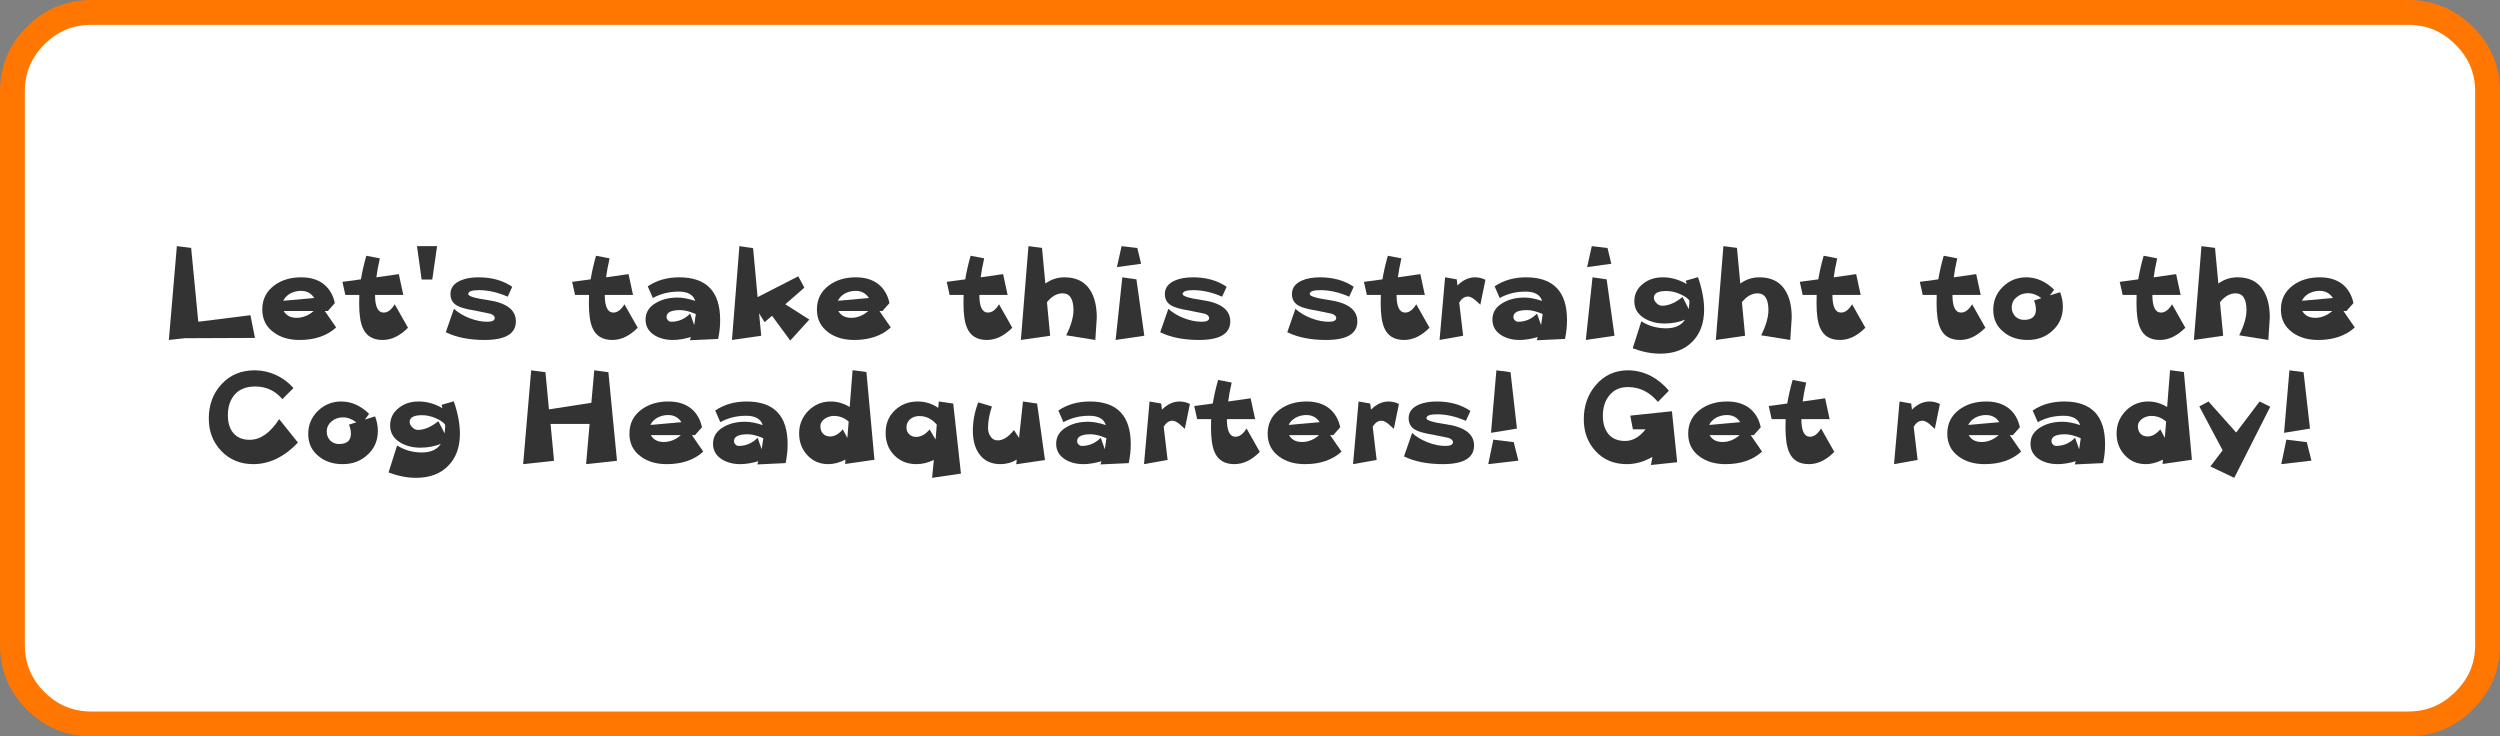<?xml version="1.0" encoding="UTF-8" standalone="no"?>
<svg xmlns:xlink="http://www.w3.org/1999/xlink" height="88.95px" width="302.0px" xmlns="http://www.w3.org/2000/svg">
  <rect width="100%" height="100%" fill="#808080" stroke="none"/>
  <g transform="matrix(1.0, 0.0, 0.0, 1.0, 1.5, 1.5)">
    <use height="88.95" transform="matrix(1.0, 0.0, 0.0, 1.0, -1.5, -1.5)" width="302.0" xlink:href="#shape0"/>
    <use height="27.95" transform="matrix(1.0, 0.0, 0.0, 1.0, 19.15, 28.25)" width="264.05" xlink:href="#text0"/>
  </g>
  <defs>
    <g id="shape0" transform="matrix(1.0, 0.0, 0.0, 1.0, 1.5, 1.5)">
      <path d="M299.0 9.55 L299.0 76.4 Q299.0 80.35 296.15 83.15 293.35 85.95 289.4 85.95 L9.55 85.95 Q5.6 85.95 2.8 83.15 0.0 80.35 0.0 76.4 L0.0 9.55 Q0.0 5.6 2.8 2.8 5.6 0.0 9.55 0.0 L289.4 0.0 Q293.35 0.0 296.15 2.8 299.0 5.6 299.0 9.55" fill="#ffffff" fill-rule="evenodd" stroke="none"/>
      <path d="M299.0 9.55 L299.0 76.4 Q299.0 80.35 296.15 83.15 293.35 85.95 289.4 85.95 L9.55 85.95 Q5.6 85.95 2.8 83.15 0.0 80.35 0.0 76.4 L0.0 9.55 Q0.0 5.6 2.8 2.8 5.6 0.0 9.55 0.0 L289.4 0.0 Q293.35 0.0 296.15 2.8 299.0 5.6 299.0 9.55 Z" fill="none" stroke="#ff7700" stroke-linecap="round" stroke-linejoin="round" stroke-width="3.0"/>
    </g>
    <g id="text0" transform="matrix(1.0, 0.0, 0.0, 1.0, -14.15, -3.7)">
      <g transform="matrix(1.0, 0.0, 0.0, 1.0, 0.0, 0.0)">
        <use fill="#333333" height="27.95" transform="matrix(0.352, 0.0, 0.0, 0.352, 13.0, 15.0)" width="264.05" xlink:href="#font_______W7_L0"/>
        <use fill="#333333" height="27.95" transform="matrix(0.352, 0.0, 0.0, 0.352, 24.55, 15.0)" width="264.05" xlink:href="#font_______W7_e0"/>
        <use fill="#333333" height="27.95" transform="matrix(0.352, 0.0, 0.0, 0.352, 34.6, 15.0)" width="264.05" xlink:href="#font_______W7_t0"/>
        <use fill="#333333" height="27.95" transform="matrix(0.352, 0.0, 0.0, 0.352, 43.15, 15.0)" width="264.05" xlink:href="#font_______W7__0"/>
        <use fill="#333333" height="27.95" transform="matrix(0.352, 0.0, 0.0, 0.352, 47.0, 15.0)" width="264.05" xlink:href="#font_______W7_s0"/>
        <use fill="#333333" height="27.95" transform="matrix(0.352, 0.0, 0.0, 0.352, 62.35, 15.0)" width="264.05" xlink:href="#font_______W7_t0"/>
        <use fill="#333333" height="27.95" transform="matrix(0.352, 0.0, 0.0, 0.352, 70.85, 15.0)" width="264.05" xlink:href="#font_______W7_a0"/>
        <use fill="#333333" height="27.95" transform="matrix(0.352, 0.0, 0.0, 0.352, 81.2, 15.0)" width="264.05" xlink:href="#font_______W7_k0"/>
        <use fill="#333333" height="27.95" transform="matrix(0.352, 0.0, 0.0, 0.352, 91.55, 15.0)" width="264.05" xlink:href="#font_______W7_e0"/>
        <use fill="#333333" height="27.95" transform="matrix(0.352, 0.0, 0.0, 0.352, 107.6, 15.0)" width="264.05" xlink:href="#font_______W7_t0"/>
        <use fill="#333333" height="27.95" transform="matrix(0.352, 0.0, 0.0, 0.352, 116.1, 15.0)" width="264.05" xlink:href="#font_______W7_h0"/>
        <use fill="#333333" height="27.95" transform="matrix(0.352, 0.0, 0.0, 0.352, 126.7, 15.0)" width="264.05" xlink:href="#font_______W7_i0"/>
        <use fill="#333333" height="27.95" transform="matrix(0.352, 0.0, 0.0, 0.352, 133.3, 15.0)" width="264.05" xlink:href="#font_______W7_s0"/>
        <use fill="#333333" height="27.95" transform="matrix(0.352, 0.0, 0.0, 0.352, 148.65, 15.0)" width="264.05" xlink:href="#font_______W7_s0"/>
        <use fill="#333333" height="27.95" transform="matrix(0.352, 0.0, 0.0, 0.352, 158.0, 15.0)" width="264.05" xlink:href="#font_______W7_t0"/>
        <use fill="#333333" height="27.95" transform="matrix(0.352, 0.0, 0.0, 0.352, 166.5, 15.0)" width="264.05" xlink:href="#font_______W7_r0"/>
        <use fill="#333333" height="27.95" transform="matrix(0.352, 0.0, 0.0, 0.352, 173.15, 15.0)" width="264.05" xlink:href="#font_______W7_a0"/>
        <use fill="#333333" height="27.95" transform="matrix(0.352, 0.0, 0.0, 0.352, 183.5, 15.0)" width="264.05" xlink:href="#font_______W7_i0"/>
        <use fill="#333333" height="27.95" transform="matrix(0.352, 0.0, 0.0, 0.352, 190.1, 15.0)" width="264.05" xlink:href="#font_______W7_g0"/>
        <use fill="#333333" height="27.95" transform="matrix(0.352, 0.0, 0.0, 0.352, 200.05, 15.0)" width="264.05" xlink:href="#font_______W7_h0"/>
        <use fill="#333333" height="27.95" transform="matrix(0.352, 0.0, 0.0, 0.352, 210.65, 15.0)" width="264.05" xlink:href="#font_______W7_t0"/>
        <use fill="#333333" height="27.95" transform="matrix(0.352, 0.0, 0.0, 0.352, 225.15, 15.0)" width="264.05" xlink:href="#font_______W7_t0"/>
        <use fill="#333333" height="27.95" transform="matrix(0.352, 0.0, 0.0, 0.352, 233.65, 15.0)" width="264.05" xlink:href="#font_______W7_o0"/>
        <use fill="#333333" height="27.95" transform="matrix(0.352, 0.0, 0.0, 0.352, 249.3, 15.0)" width="264.05" xlink:href="#font_______W7_t0"/>
        <use fill="#333333" height="27.95" transform="matrix(0.352, 0.0, 0.0, 0.352, 257.8, 15.0)" width="264.05" xlink:href="#font_______W7_h0"/>
        <use fill="#333333" height="27.95" transform="matrix(0.352, 0.0, 0.0, 0.352, 268.4, 15.0)" width="264.05" xlink:href="#font_______W7_e0"/>
      </g>
      <g transform="matrix(1.0, 0.0, 0.0, 1.0, 0.0, 0.0)">
        <use fill="#333333" height="27.95" transform="matrix(0.352, 0.0, 0.0, 0.352, 18.0, 30.0)" width="264.05" xlink:href="#font_______W7_C0"/>
        <use fill="#333333" height="27.95" transform="matrix(0.352, 0.0, 0.0, 0.352, 30.1, 30.0)" width="264.05" xlink:href="#font_______W7_o0"/>
        <use fill="#333333" height="27.95" transform="matrix(0.352, 0.0, 0.0, 0.352, 39.8, 30.0)" width="264.05" xlink:href="#font_______W7_g0"/>
        <use fill="#333333" height="27.95" transform="matrix(0.352, 0.0, 0.0, 0.352, 55.8, 30.0)" width="264.05" xlink:href="#font_______W7_H0"/>
        <use fill="#333333" height="27.95" transform="matrix(0.352, 0.0, 0.0, 0.352, 68.9, 30.0)" width="264.05" xlink:href="#font_______W7_e0"/>
        <use fill="#333333" height="27.95" transform="matrix(0.352, 0.0, 0.0, 0.352, 79.0, 30.0)" width="264.05" xlink:href="#font_______W7_a0"/>
        <use fill="#333333" height="27.95" transform="matrix(0.352, 0.0, 0.0, 0.352, 89.4, 30.0)" width="264.05" xlink:href="#font_______W7_d0"/>
        <use fill="#333333" height="27.95" transform="matrix(0.352, 0.0, 0.0, 0.352, 99.85, 30.0)" width="264.05" xlink:href="#font_______W7_q0"/>
        <use fill="#333333" height="27.95" transform="matrix(0.352, 0.0, 0.0, 0.352, 110.3, 30.0)" width="264.05" xlink:href="#font_______W7_u0"/>
        <use fill="#333333" height="27.95" transform="matrix(0.352, 0.0, 0.0, 0.352, 120.45, 30.0)" width="264.05" xlink:href="#font_______W7_a0"/>
        <use fill="#333333" height="27.95" transform="matrix(0.352, 0.0, 0.0, 0.352, 130.8, 30.0)" width="264.05" xlink:href="#font_______W7_r0"/>
        <use fill="#333333" height="27.95" transform="matrix(0.352, 0.0, 0.0, 0.352, 137.5, 30.0)" width="264.05" xlink:href="#font_______W7_t0"/>
        <use fill="#333333" height="27.95" transform="matrix(0.352, 0.0, 0.0, 0.352, 146.0, 30.0)" width="264.05" xlink:href="#font_______W7_e0"/>
        <use fill="#333333" height="27.95" transform="matrix(0.352, 0.0, 0.0, 0.352, 156.05, 30.0)" width="264.05" xlink:href="#font_______W7_r0"/>
        <use fill="#333333" height="27.95" transform="matrix(0.352, 0.0, 0.0, 0.352, 162.75, 30.0)" width="264.05" xlink:href="#font_______W7_s0"/>
        <use fill="#333333" height="27.95" transform="matrix(0.352, 0.0, 0.0, 0.352, 172.1, 30.0)" width="264.05" xlink:href="#font_______W7__2"/>
        <use fill="#333333" height="27.95" transform="matrix(0.352, 0.0, 0.0, 0.352, 184.1, 30.0)" width="264.05" xlink:href="#font_______W7_G0"/>
        <use fill="#333333" height="27.95" transform="matrix(0.352, 0.0, 0.0, 0.352, 196.8, 30.0)" width="264.05" xlink:href="#font_______W7_e0"/>
        <use fill="#333333" height="27.95" transform="matrix(0.352, 0.0, 0.0, 0.352, 206.9, 30.0)" width="264.05" xlink:href="#font_______W7_t0"/>
        <use fill="#333333" height="27.95" transform="matrix(0.352, 0.0, 0.0, 0.352, 221.4, 30.0)" width="264.05" xlink:href="#font_______W7_r0"/>
        <use fill="#333333" height="27.95" transform="matrix(0.352, 0.0, 0.0, 0.352, 228.1, 30.0)" width="264.05" xlink:href="#font_______W7_e0"/>
        <use fill="#333333" height="27.95" transform="matrix(0.352, 0.0, 0.0, 0.352, 238.15, 30.0)" width="264.05" xlink:href="#font_______W7_a0"/>
        <use fill="#333333" height="27.95" transform="matrix(0.352, 0.0, 0.0, 0.352, 248.55, 30.0)" width="264.05" xlink:href="#font_______W7_d0"/>
        <use fill="#333333" height="27.95" transform="matrix(0.352, 0.0, 0.0, 0.352, 259.0, 30.0)" width="264.05" xlink:href="#font_______W7_y0"/>
        <use fill="#333333" height="27.95" transform="matrix(0.352, 0.0, 0.0, 0.352, 267.9, 30.0)" width="264.05" xlink:href="#font_______W7__2"/>
      </g>
    </g>
    <g id="font_______W7_L0">
      <path d="M30.55 -8.45 L30.55 -8.45 12.65 -6.2 10.2 -31.55 5.3 -32.15 2.55 0.05 8.05 -0.55 32.1 -0.65 30.55 -8.45" fill-rule="evenodd" stroke="none"/>
    </g>
    <g id="font_______W7_e0">
      <path d="M19.45 -9.9 L19.45 -9.9 Q16.75 -7.55 13.6 -7.55 10.45 -7.55 9.15 -9.9 L19.45 -9.9 M9.0 -13.4 L9.0 -13.4 Q9.7 -14.95 11.5 -15.95 13.2 -16.8 15.1 -16.8 18.05 -16.8 19.65 -14.35 L9.0 -13.4 M23.25 -9.9 L23.25 -9.9 24.3 -9.9 26.7 -12.6 Q25.85 -16.7 22.9 -19.1 19.9 -21.45 15.15 -21.45 9.65 -21.45 5.9 -18.65 1.8 -15.6 1.8 -10.4 1.8 -5.35 5.8 -2.5 9.3 0.05 14.6 0.05 22.45 0.05 27.15 -4.25 L23.25 -9.9" fill-rule="evenodd" stroke="none"/>
    </g>
    <g id="font_______W7_t0">
      <path d="M18.7 -12.2 L18.7 -12.2 Q17.0 -9.35 14.9 -9.35 11.95 -9.35 11.95 -15.4 L21.65 -15.4 20.1 -22.55 12.4 -21.45 Q12.75 -24.2 13.6 -27.95 L8.95 -28.85 Q7.75 -24.65 7.1 -20.75 L0.75 -19.9 1.75 -15.4 6.55 -15.4 6.5 -12.55 Q6.5 -6.8 7.75 -4.05 9.5 0.05 14.55 0.05 19.1 0.05 23.25 -4.15 L18.7 -12.2" fill-rule="evenodd" stroke="none"/>
    </g>
    <g id="font_______W7__0">
      <path d="M2.05 -32.15 L2.05 -32.15 3.65 -20.7 7.3 -20.7 8.95 -32.15 2.05 -32.15" fill-rule="evenodd" stroke="none"/>
    </g>
    <g id="font_______W7_s0">
      <path d="M25.05 -6.35 L25.05 -6.35 Q25.05 -12.25 15.35 -13.65 8.7 -14.6 8.7 -15.7 8.7 -17.05 12.35 -17.05 17.1 -17.05 22.25 -14.8 L23.8 -18.2 Q19.05 -21.45 12.25 -21.45 8.55 -21.45 6.05 -20.35 2.6 -18.85 2.6 -15.7 2.6 -13.1 4.75 -11.8 6.5 -10.75 10.95 -10.05 L16.3 -8.95 Q17.8 -8.4 17.8 -7.5 17.8 -6.2 15.25 -6.2 12.3 -6.2 9.1 -7.45 5.9 -8.7 3.8 -10.65 L1.0 -2.6 Q6.45 0.05 14.3 0.05 25.05 0.05 25.05 -6.35" fill-rule="evenodd" stroke="none"/>
    </g>
    <g id="font_______W7_a0">
      <path d="M19.05 -8.85 L19.05 -8.85 18.5 -5.05 17.1 -9.0 Q14.35 -6.2 10.6 -6.2 9.95 -6.2 9.45 -6.75 9.0 -7.2 9.0 -7.85 9.0 -10.2 13.7 -10.2 15.9 -10.2 19.05 -8.85 M27.4 -6.8 L27.4 -6.8 Q27.4 -21.45 13.35 -21.45 7.15 -21.45 2.55 -18.35 L4.3 -14.35 Q8.3 -16.55 13.15 -16.55 17.85 -16.55 18.85 -13.35 15.4 -14.5 12.8 -14.5 8.6 -14.5 5.6 -12.8 1.8 -10.75 1.8 -6.95 1.8 -3.5 4.9 -1.55 7.55 0.05 11.15 0.05 13.95 0.05 17.35 -0.95 L17.0 0.15 26.7 -0.3 Q27.4 -3.45 27.4 -6.8" fill-rule="evenodd" stroke="none"/>
    </g>
    <g id="font_______W7_k0">
      <path d="M20.35 -12.2 L20.35 -12.2 26.9 -17.9 24.8 -21.8 10.85 -14.65 9.3 -31.45 4.6 -32.15 2.05 0.05 12.1 -1.4 11.35 -9.1 13.25 -6.05 15.8 -8.25 22.05 0.25 28.6 -6.95 20.35 -12.2" fill-rule="evenodd" stroke="none"/>
    </g>
    <g id="font_______W7_h0">
      <path d="M28.1 -7.6 L28.1 -7.6 Q28.1 -13.7 25.7 -17.25 22.9 -21.45 17.05 -21.45 13.35 -21.45 10.45 -19.3 L9.3 -31.55 4.65 -32.15 2.05 0.05 12.1 -1.4 11.0 -12.9 Q13.45 -15.95 16.35 -15.95 20.1 -15.95 20.1 -10.2 20.1 -6.55 17.6 -1.55 L27.6 0.05 28.1 -7.6" fill-rule="evenodd" stroke="none"/>
    </g>
    <g id="font_______W7_i0">
      <path d="M11.6 -20.75 L11.6 -20.75 6.75 -21.45 4.45 0.05 14.3 -1.4 11.6 -20.75 M11.9 -31.5 L11.9 -31.5 6.5 -32.15 4.9 -24.95 13.2 -26.1 11.9 -31.5" fill-rule="evenodd" stroke="none"/>
    </g>
    <g id="font_______W7_r0">
      <path d="M18.3 -20.6 L18.3 -20.6 Q16.55 -21.45 14.75 -21.45 11.5 -21.45 8.7 -18.65 L8.45 -20.75 4.45 -21.45 2.55 0.05 10.65 -1.4 9.3 -12.8 Q10.55 -14.85 12.3 -14.85 13.25 -14.85 14.55 -13.85 L16.55 -12.05 18.3 -20.6" fill-rule="evenodd" stroke="none"/>
    </g>
    <g id="font_______W7_g0">
      <path d="M21.25 -12.75 L21.25 -12.75 21.05 -10.5 18.9 -14.7 Q15.2 -11.7 11.9 -11.7 10.85 -11.7 10.0 -12.55 9.05 -13.45 9.05 -14.45 9.05 -16.75 13.35 -16.75 15.6 -16.75 18.05 -15.7 20.3 -14.7 21.2 -13.55 L21.25 -12.75 M26.3 -10.4 L26.3 -10.4 Q26.3 -15.45 24.2 -21.5 L20.0 -20.3 20.3 -19.15 Q16.35 -21.45 12.1 -21.45 8.15 -21.45 5.4 -19.3 2.35 -16.95 2.35 -13.2 2.35 -9.45 5.85 -7.35 8.8 -5.6 12.75 -5.6 16.55 -5.6 19.75 -6.9 17.8 -3.95 13.25 -3.95 8.55 -3.95 4.75 -6.35 L1.8 2.9 Q6.7 4.75 11.2 4.75 18.25 4.75 22.25 0.65 26.3 -3.4 26.3 -10.4" fill-rule="evenodd" stroke="none"/>
    </g>
    <g id="font_______W7_o0">
      <path d="M15.8 -13.5 L15.8 -13.5 Q16.45 -11.85 16.45 -10.4 16.45 -6.85 12.35 -6.85 10.6 -6.85 9.35 -8.05 8.15 -9.35 8.15 -11.05 8.15 -13.25 9.8 -14.6 11.4 -16.0 13.7 -16.0 16.1 -16.0 18.3 -14.3 L15.8 -13.5 M25.7 -11.4 L25.7 -11.4 Q25.7 -13.8 24.75 -16.35 L21.25 -15.25 22.7 -17.2 Q18.35 -21.45 13.15 -21.45 8.45 -21.45 5.1 -18.2 1.8 -14.95 1.8 -10.3 1.8 -5.5 5.4 -2.65 8.65 0.05 13.65 0.05 18.75 0.05 22.2 -3.2 25.7 -6.4 25.7 -11.4" fill-rule="evenodd" stroke="none"/>
    </g>
    <g id="font_______W7_C0">
      <path d="M26.2 -15.4 L26.2 -15.4 Q21.6 -8.3 16.1 -8.3 12.35 -8.3 10.4 -10.7 8.6 -12.9 8.6 -16.75 8.6 -21.2 11.05 -23.95 13.55 -26.6 17.95 -26.6 23.65 -26.6 27.3 -22.25 L31.1 -26.05 Q28.65 -28.9 25.1 -30.55 21.55 -32.15 17.8 -32.15 10.8 -32.15 6.45 -27.4 2.05 -22.7 2.05 -15.6 2.05 -8.95 6.35 -4.45 10.7 0.05 17.3 0.05 25.6 0.05 32.65 -7.35 L26.2 -15.4" fill-rule="evenodd" stroke="none"/>
    </g>
    <g id="font_______W7_H0">
      <path d="M31.8 -31.5 L31.8 -31.5 26.95 -32.15 25.95 -21.0 11.4 -18.75 10.2 -31.5 5.3 -32.15 2.55 0.05 13.15 -1.1 11.95 -13.75 25.35 -13.75 24.15 0.05 34.75 -1.1 31.8 -31.5" fill-rule="evenodd" stroke="none"/>
    </g>
    <g id="font_______W7_d0">
      <path d="M18.35 -8.95 L18.35 -8.95 16.8 -11.9 Q14.75 -9.45 12.45 -9.45 10.9 -9.45 10.0 -10.4 9.1 -11.4 9.1 -12.95 9.1 -14.5 10.7 -15.6 12.15 -16.5 13.7 -16.5 16.6 -16.5 18.8 -14.55 L18.35 -8.95 M24.9 -31.55 L24.9 -31.55 20.15 -32.2 19.15 -19.55 Q16.05 -21.45 12.65 -21.45 8.15 -21.45 4.95 -18.25 1.8 -15.0 1.8 -10.5 1.8 -6.05 4.6 -3.05 7.4 0.05 11.85 0.05 14.65 0.05 17.7 -1.5 L17.6 0.0 27.65 -1.45 24.9 -31.55" fill-rule="evenodd" stroke="none"/>
    </g>
    <g id="font_______W7_q0">
      <path d="M18.95 -8.4 L18.95 -8.4 16.9 -11.85 Q14.75 -9.3 12.25 -9.3 10.8 -9.3 9.9 -10.2 8.95 -11.1 8.95 -12.55 8.95 -14.35 10.3 -15.45 11.55 -16.45 13.4 -16.45 16.85 -16.45 19.35 -13.5 L18.95 -8.4 M25.0 -20.75 L25.0 -20.75 20.05 -21.45 19.85 -19.25 Q16.7 -21.45 12.8 -21.45 8.15 -21.45 4.95 -18.4 1.8 -15.4 1.8 -10.7 1.8 -6.0 4.75 -3.0 7.75 0.05 12.4 0.05 15.35 0.05 18.35 -1.4 L17.75 4.75 27.65 3.3 25.0 -20.75" fill-rule="evenodd" stroke="none"/>
    </g>
    <g id="font_______W7_u0">
      <path d="M24.1 -20.75 L24.1 -20.75 19.25 -21.45 17.9 -8.95 16.15 -11.65 Q13.35 -8.1 10.6 -8.1 9.0 -8.1 8.15 -9.4 7.25 -10.65 7.25 -12.3 7.25 -15.75 8.6 -19.75 L3.9 -21.15 Q2.05 -16.35 2.05 -11.4 2.05 -6.45 4.25 -3.4 6.75 0.05 11.5 0.05 14.55 0.05 17.1 -1.5 L16.95 0.1 26.8 -1.35 24.1 -20.75" fill-rule="evenodd" stroke="none"/>
    </g>
    <g id="font_______W7__2">
      <path d="M12.1 -7.5 L12.1 -7.5 5.1 -8.35 3.35 0.05 13.7 -1.15 12.1 -7.5 M11.0 -31.5 L11.0 -31.5 6.15 -32.15 4.3 -10.7 13.2 -12.15 11.0 -31.5" fill-rule="evenodd" stroke="none"/>
    </g>
    <g id="font_______W7_G0">
      <path d="M32.3 -18.1 L32.3 -18.1 18.0 -16.6 18.9 -11.9 23.25 -11.9 Q20.15 -7.9 16.2 -7.9 12.45 -7.9 10.45 -10.35 8.6 -12.65 8.6 -16.5 8.6 -20.8 10.75 -23.45 13.05 -26.4 17.25 -26.4 23.2 -26.4 27.5 -21.3 L31.25 -25.15 Q28.6 -28.35 25.0 -30.25 21.2 -32.15 17.25 -32.15 10.5 -32.15 6.15 -27.05 2.05 -22.25 2.05 -15.35 2.05 -8.75 6.15 -4.35 10.25 0.05 16.8 0.05 21.35 0.05 25.6 -2.45 L25.1 0.35 34.1 -0.6 32.3 -18.1" fill-rule="evenodd" stroke="none"/>
    </g>
    <g id="font_______W7_y0">
      <path d="M21.2 -21.45 L21.2 -21.45 13.15 -10.8 3.65 -21.45 0.5 -19.75 8.5 -4.7 4.3 0.85 12.5 4.75 24.85 -19.65 21.2 -21.45" fill-rule="evenodd" stroke="none"/>
    </g>
  </defs>
</svg>
